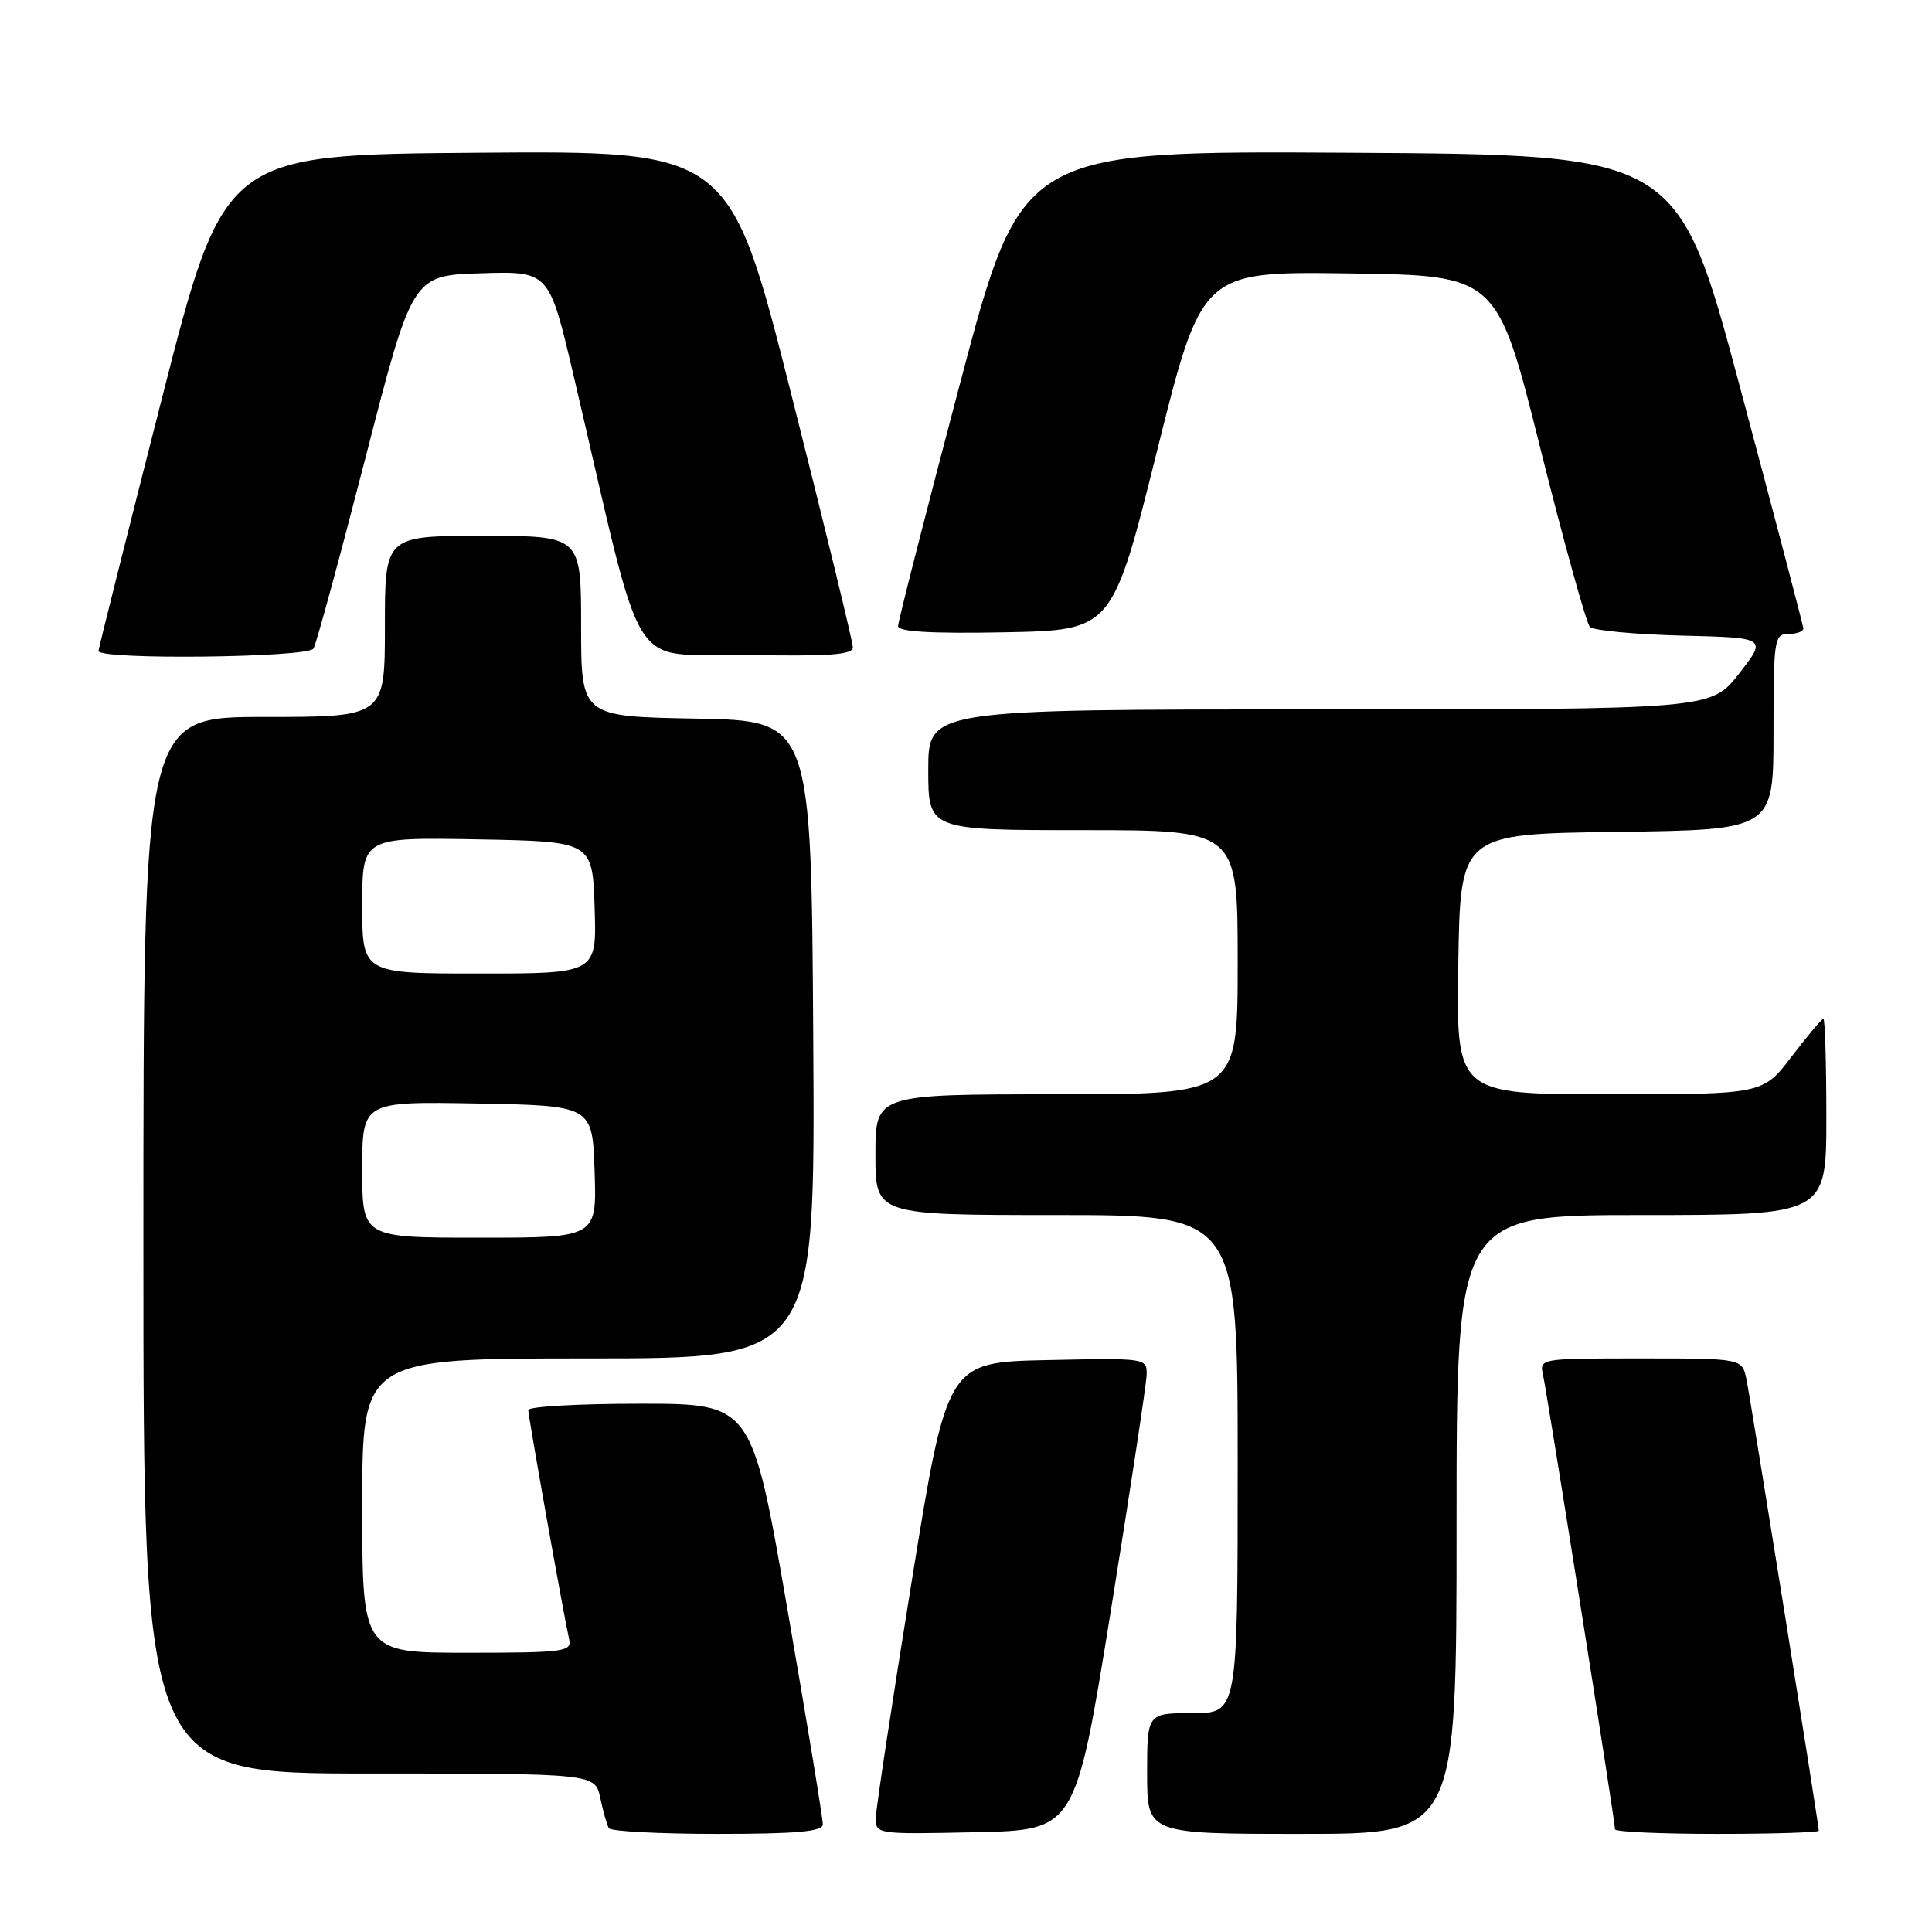 <?xml version="1.0" encoding="UTF-8" standalone="no"?>
<!DOCTYPE svg PUBLIC "-//W3C//DTD SVG 1.1//EN" "http://www.w3.org/Graphics/SVG/1.1/DTD/svg11.dtd" >
<svg xmlns="http://www.w3.org/2000/svg" xmlns:xlink="http://www.w3.org/1999/xlink" version="1.1" viewBox="0 0 256 256">
 <g >
 <path fill="currentColor"
d=" M 109.03 241.75 C 109.05 241.06 106.94 228.24 104.34 213.25 C 99.62 186.00 99.62 186.00 84.81 186.00 C 76.66 186.00 70.00 186.38 70.00 186.84 C 70.00 187.69 74.70 214.09 75.42 217.25 C 75.78 218.85 74.63 219.00 61.91 219.00 C 48.00 219.00 48.00 219.00 48.00 199.50 C 48.00 180.00 48.00 180.00 78.01 180.00 C 108.02 180.00 108.02 180.00 107.76 137.75 C 107.50 95.50 107.50 95.50 92.25 95.22 C 77.00 94.95 77.00 94.95 77.00 82.97 C 77.00 71.00 77.00 71.00 64.00 71.00 C 51.00 71.00 51.00 71.00 51.00 83.00 C 51.00 95.00 51.00 95.00 35.00 95.00 C 19.00 95.00 19.00 95.00 19.00 165.00 C 19.00 235.00 19.00 235.00 48.92 235.00 C 78.84 235.00 78.84 235.00 79.54 238.25 C 79.92 240.04 80.43 241.84 80.68 242.25 C 80.92 242.66 87.39 243.00 95.06 243.00 C 105.53 243.00 109.01 242.69 109.03 241.75 Z  M 147.18 213.50 C 149.75 197.55 151.89 183.47 151.93 182.22 C 152.00 179.95 151.97 179.94 138.75 180.22 C 125.50 180.50 125.50 180.50 120.81 209.50 C 118.23 225.45 116.09 239.53 116.06 240.78 C 116.00 243.05 116.03 243.06 129.25 242.78 C 142.50 242.50 142.50 242.50 147.18 213.50 Z  M 193.00 202.00 C 193.00 161.00 193.00 161.00 217.50 161.00 C 242.00 161.00 242.00 161.00 242.00 148.00 C 242.00 140.85 241.82 135.00 241.61 135.00 C 241.39 135.00 239.50 137.25 237.40 140.00 C 233.59 145.00 233.59 145.00 213.27 145.00 C 192.95 145.00 192.95 145.00 193.23 127.75 C 193.50 110.50 193.50 110.50 214.25 110.23 C 235.00 109.96 235.00 109.96 235.00 96.98 C 235.00 84.67 235.10 84.00 237.00 84.00 C 238.10 84.00 238.98 83.66 238.95 83.25 C 238.92 82.84 235.17 68.55 230.61 51.50 C 222.33 20.50 222.33 20.50 178.84 20.24 C 135.36 19.98 135.36 19.98 127.18 50.92 C 122.68 67.94 119.00 82.36 119.00 82.96 C 119.00 83.71 123.41 83.97 133.19 83.78 C 147.39 83.50 147.39 83.50 153.32 59.73 C 159.25 35.96 159.25 35.96 178.81 36.23 C 198.38 36.50 198.38 36.50 204.09 59.36 C 207.24 71.93 210.20 82.60 210.67 83.07 C 211.14 83.54 216.62 84.06 222.83 84.22 C 234.14 84.50 234.14 84.50 230.44 89.25 C 226.73 94.00 226.73 94.00 174.87 94.00 C 123.00 94.00 123.00 94.00 123.00 102.00 C 123.00 110.00 123.00 110.00 143.50 110.00 C 164.00 110.00 164.00 110.00 164.00 127.50 C 164.00 145.00 164.00 145.00 140.00 145.00 C 116.00 145.00 116.00 145.00 116.00 153.00 C 116.00 161.00 116.00 161.00 140.00 161.00 C 164.00 161.00 164.00 161.00 164.00 194.00 C 164.00 227.00 164.00 227.00 158.00 227.00 C 152.00 227.00 152.00 227.00 152.00 235.00 C 152.00 243.00 152.00 243.00 172.50 243.00 C 193.00 243.00 193.00 243.00 193.00 202.00 Z  M 241.00 242.58 C 241.00 241.79 231.98 185.49 231.41 182.75 C 230.84 180.00 230.84 180.00 217.40 180.00 C 203.98 180.00 203.96 180.00 204.47 182.25 C 205.01 184.66 214.00 241.37 214.00 242.39 C 214.00 242.73 220.07 243.00 227.50 243.00 C 234.93 243.00 241.00 242.81 241.00 242.58 Z  M 41.54 85.94 C 41.90 85.35 44.99 73.99 48.42 60.69 C 54.64 36.50 54.64 36.50 63.70 36.21 C 72.76 35.93 72.76 35.93 75.99 49.71 C 85.66 90.92 82.91 86.47 98.82 86.78 C 109.80 86.99 113.00 86.77 113.01 85.78 C 113.01 85.07 109.34 69.98 104.85 52.24 C 96.68 19.97 96.68 19.97 63.18 20.24 C 29.69 20.50 29.69 20.50 21.40 53.00 C 16.84 70.88 13.08 85.84 13.05 86.25 C 12.97 87.46 40.79 87.15 41.54 85.94 Z  M 48.00 154.97 C 48.00 145.95 48.00 145.95 63.25 146.22 C 78.50 146.50 78.50 146.50 78.79 155.25 C 79.08 164.00 79.08 164.00 63.54 164.00 C 48.00 164.00 48.00 164.00 48.00 154.97 Z  M 48.00 119.97 C 48.00 110.95 48.00 110.95 63.25 111.22 C 78.50 111.50 78.50 111.50 78.79 120.25 C 79.08 129.00 79.08 129.00 63.54 129.00 C 48.00 129.00 48.00 129.00 48.00 119.97 Z "/>
</g>
</svg>